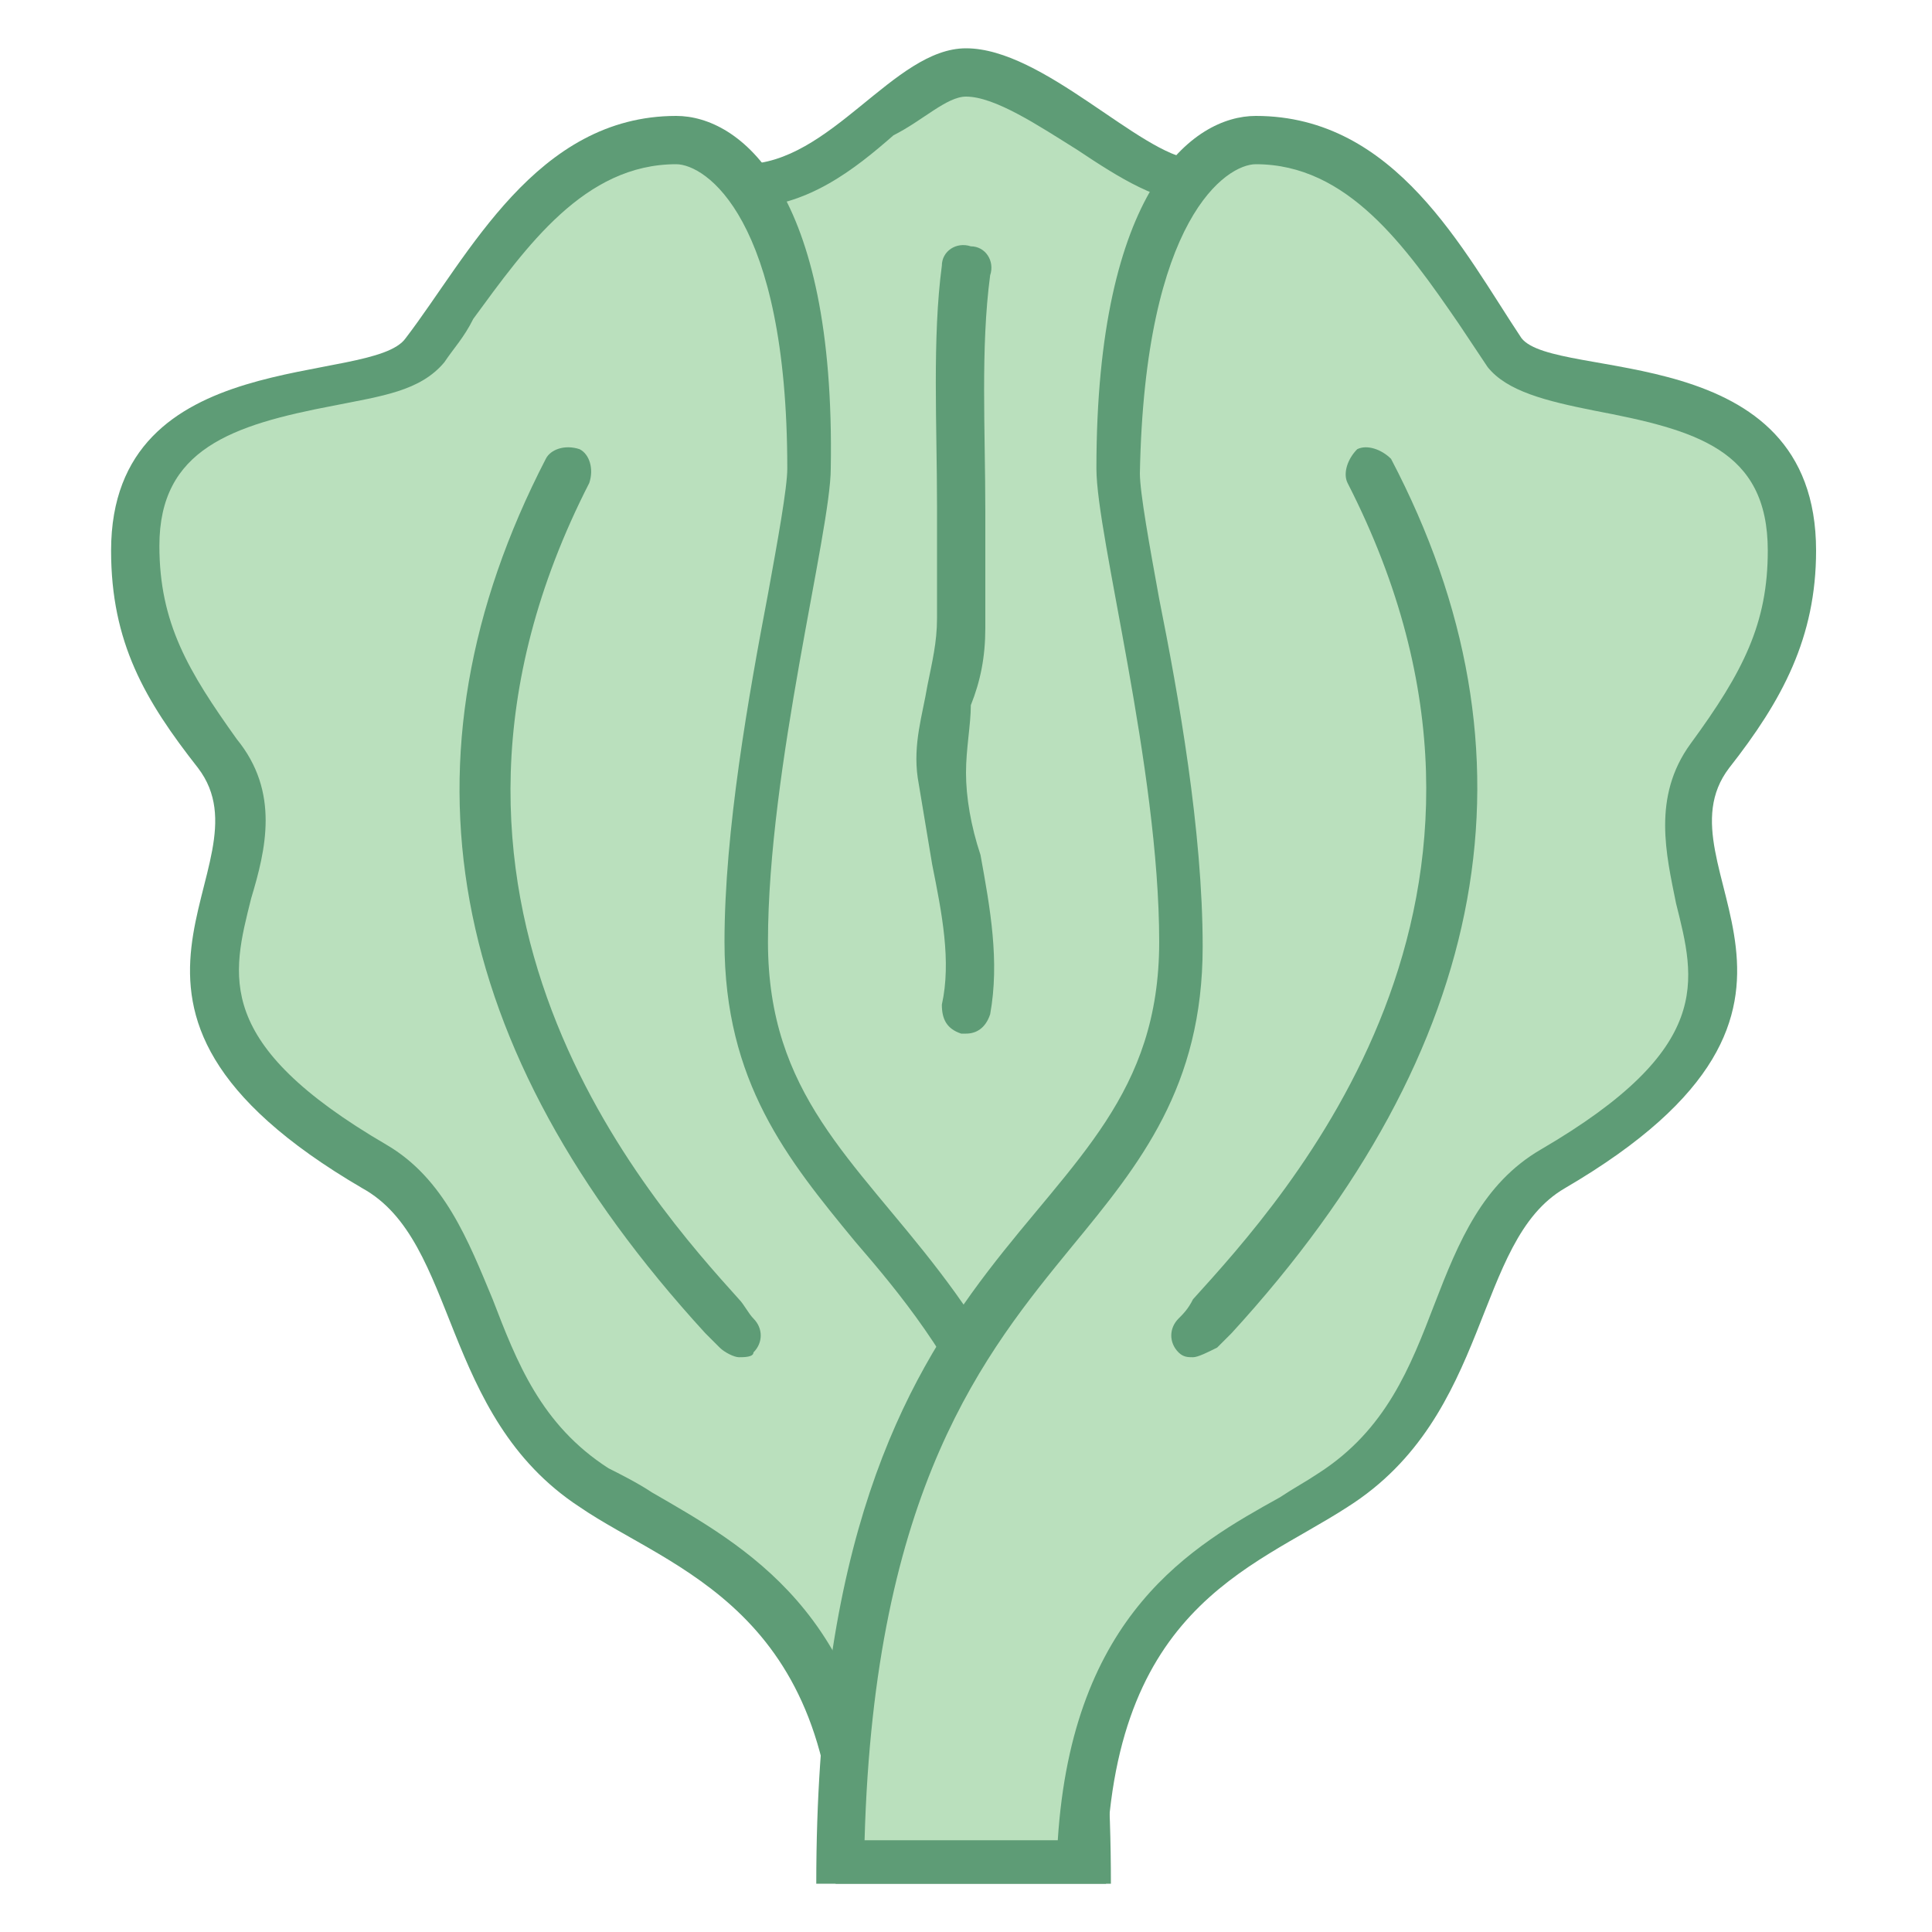 <svg xmlns="http://www.w3.org/2000/svg" xmlns:xlink="http://www.w3.org/1999/xlink" version="1.1" id="Layer_1" x="0px" y="0px" viewBox="0 0 40 40" style="enable-background:new 0 0 40 40;" xml:space="preserve">
<g>
	<path style="fill:#BAE0BD;" d="M20.2,31.9c-2.4,0-4.2-0.9-5.6-2.6C9.5,22.8,13.4,6,13.4,5.9c0-0.3,0.3-2,2-2c1.1,0,2-0.7,2.8-1.4   c0.6-0.5,1.2-1,1.8-1c0.8,0,1.7,0.6,2.5,1.2c0.8,0.6,1.6,1,2.2,1c1.7,0,2.6,2,2.8,2.6c0,0.1,3.6,16.5-1.7,23.1   C24.5,31,22.6,31.9,20.2,31.9z"></path>
	<path style="fill:#5E9C76;" d="M20,2c0.6,0,1.5,0.6,2.3,1.1c0.9,0.6,1.7,1.1,2.5,1.1c1.3,0,2.1,1.6,2.3,2.2   c0.3,1.2,3.3,16.5-1.6,22.6c-1.3,1.6-3,2.4-5.3,2.4c-2.2,0-3.9-0.8-5.2-2.4C10,22.7,13.9,6.1,13.9,6l0-0.1l0-0.1   c0-0.2,0.2-1.5,1.5-1.5c1.3,0,2.3-0.8,3.1-1.5C19.1,2.5,19.6,2,20,2 M20,1c-1.5,0-2.8,2.4-4.6,2.4c-2.2,0-2.5,2.4-2.5,2.4   s-6.4,26.7,7.3,26.7s7.8-26.3,7.8-26.3c-0.4-1-1.4-2.9-3.3-2.9C23.6,3.2,21.6,1,20,1L20,1z"></path>
</g>
<g>
	<path style="fill:#BAE0BD;" d="M17.8,38.5c-0.2-4.7-2.7-6.1-4.5-7.1c-0.3-0.2-0.7-0.4-1-0.6c-1.5-1-2-2.4-2.6-3.7   c-0.5-1.2-0.9-2.3-2-2.9c-3.9-2.3-3.5-4-3-5.7c0.2-1,0.5-2-0.2-2.9c-1.1-1.5-1.7-2.6-1.7-4.3c0-2.4,1.8-3,4-3.4   c0.9-0.2,1.6-0.3,2-0.7C9,7,9.2,6.7,9.4,6.4c1.1-1.6,2.4-3.5,4.6-3.5c1,0,2.8,1.4,2.8,6.9c0,0.5-0.2,1.5-0.4,2.7   c-0.4,2-0.9,4.8-0.9,7.1c0,2.7,1.2,4.2,2.6,5.9c1.9,2.3,4.4,5.2,4.5,13.1L17.8,38.5L17.8,38.5z"></path>
	<path style="fill:#5E9C76;" d="M14,3.4c0.6,0,2.3,1.1,2.3,6.3c0,0.4-0.2,1.5-0.4,2.6c-0.4,2.1-0.9,4.9-0.9,7.2   c0,2.9,1.3,4.5,2.7,6.2c1.9,2.2,4.1,5,4.3,12.3h-3.7c-0.3-4.6-2.9-6-4.8-7.1c-0.3-0.2-0.7-0.4-0.9-0.5c-1.4-0.9-1.9-2.2-2.4-3.5   c-0.5-1.2-1-2.5-2.2-3.2c-3.6-2.1-3.2-3.5-2.8-5.1c0.3-1,0.6-2.2-0.3-3.3c-1-1.4-1.6-2.4-1.6-4c0-2,1.5-2.5,3.6-2.9   c1-0.2,1.8-0.3,2.3-0.9C9.4,7.2,9.6,7,9.8,6.6C10.9,5.1,12.1,3.4,14,3.4 M14,2.4c-2.9,0-4.3,2.9-5.6,4.6c-0.7,1-6.1,0.1-6.1,4.4   c0,1.9,0.7,3.1,1.8,4.5C5.7,18,1,20.8,7.5,24.6c2,1.1,1.6,4.7,4.5,6.6c1.9,1.3,5.3,2.1,5.3,7.8H23c0-14.1-7.1-13.2-7.1-19.5   c0-3.6,1.3-8.5,1.3-9.8C17.3,3.9,15.3,2.4,14,2.4L14,2.4z"></path>
</g>
<path style="fill:#5E9C76;" d="M15.3,28.1c-0.1,0-0.3-0.1-0.4-0.2c-0.1-0.1-0.2-0.2-0.3-0.3c-5.4-5.9-6.5-11.9-3.3-18.1  c0.1-0.2,0.4-0.3,0.7-0.2c0.2,0.1,0.3,0.4,0.2,0.7c-4.4,8.6,1.3,14.9,3.1,16.9c0.1,0.1,0.2,0.3,0.3,0.4c0.2,0.2,0.2,0.5,0,0.7  C15.6,28.1,15.4,28.1,15.3,28.1z"></path>
<path style="fill:#5E9C76;" d="M20,21.4c0,0-0.1,0-0.1,0c-0.3-0.1-0.4-0.3-0.4-0.6c0.2-0.9,0-1.9-0.2-2.9c-0.1-0.6-0.2-1.2-0.3-1.8  c-0.1-0.7,0.1-1.3,0.2-1.9c0.1-0.5,0.2-0.9,0.2-1.4c0-0.7,0-1.5,0-2.3c0-1.7-0.1-3.5,0.1-5c0-0.3,0.3-0.5,0.6-0.4  c0.3,0,0.5,0.3,0.4,0.6c-0.2,1.5-0.1,3.2-0.1,4.9c0,0.8,0,1.6,0,2.4c0,0.6-0.1,1.1-0.3,1.6C20.1,15,20,15.5,20,16  c0,0.5,0.1,1.1,0.3,1.7c0.2,1.1,0.4,2.2,0.2,3.3C20.4,21.3,20.2,21.4,20,21.4z"></path>
<g>
	<path style="fill:#BAE0BD;" d="M17.5,38.5c0.1-7.9,2.5-10.8,4.4-13.1c1.4-1.7,2.6-3.2,2.6-5.9c0-2.3-0.5-5.1-0.9-7.1   c-0.2-1.2-0.4-2.2-0.4-2.7c0-5.4,1.7-6.8,2.8-6.8c2.2,0,3.4,1.9,4.6,3.5C30.8,6.7,31,7,31.2,7.2c0.3,0.4,1,0.6,2,0.7   c2.2,0.4,4,0.9,4,3.4c0,1.7-0.6,2.8-1.7,4.3c-0.7,0.9-0.4,1.9-0.2,2.9c0.4,1.7,0.9,3.4-3,5.7c-1,0.6-1.5,1.7-2,2.9   c-0.5,1.4-1.1,2.8-2.6,3.7c-0.3,0.2-0.6,0.3-0.9,0.5c-1.9,1.1-4.2,2.4-4.3,7.2L17.5,38.5L17.5,38.5z"></path>
	<path style="fill:#5E9C76;" d="M26,3.4c1.9,0,3.1,1.7,4.2,3.3c0.2,0.3,0.4,0.6,0.6,0.9C31.2,8.1,32,8.3,33,8.5   c2.1,0.4,3.6,0.8,3.6,2.9c0,1.5-0.5,2.5-1.6,4c-0.8,1.1-0.5,2.3-0.3,3.3c0.4,1.6,0.8,3-2.8,5.1c-1.2,0.7-1.7,1.9-2.2,3.2   c-0.5,1.3-1,2.6-2.4,3.5c-0.3,0.2-0.5,0.3-0.8,0.5c-1.8,1-4.3,2.4-4.6,7.1h-4c0.2-7.3,2.5-10.1,4.3-12.3c1.4-1.7,2.7-3.3,2.7-6.2   c0-2.4-0.5-5.2-0.9-7.2c-0.2-1.1-0.4-2.2-0.4-2.6C23.7,4.5,25.4,3.4,26,3.4 M26,2.4c-1.3,0-3.3,1.5-3.3,7.3c0,1.4,1.3,6.2,1.3,9.8   c0,6.3-7.1,5.4-7.1,19.5h6c0-5.7,3-6.5,5-7.8c3-1.9,2.6-5.5,4.5-6.6c6.5-3.8,1.8-6.6,3.4-8.7c1.1-1.4,1.8-2.7,1.8-4.5   c0-4.4-5.4-3.5-6.1-4.4C30.3,5.2,28.9,2.4,26,2.4L26,2.4z"></path>
</g>
<path style="fill:#5E9C76;" d="M24.7,28.1c-0.1,0-0.2,0-0.3-0.1c-0.2-0.2-0.2-0.5,0-0.7c0.1-0.1,0.2-0.2,0.3-0.4  c1.9-2.1,7.6-8.3,3.2-16.9c-0.1-0.2,0-0.5,0.2-0.7c0.2-0.1,0.5,0,0.7,0.2c3.2,6.1,2.1,12.2-3.3,18.1c-0.1,0.1-0.2,0.2-0.3,0.3  C25,28,24.8,28.1,24.7,28.1z"></path>
</svg>
